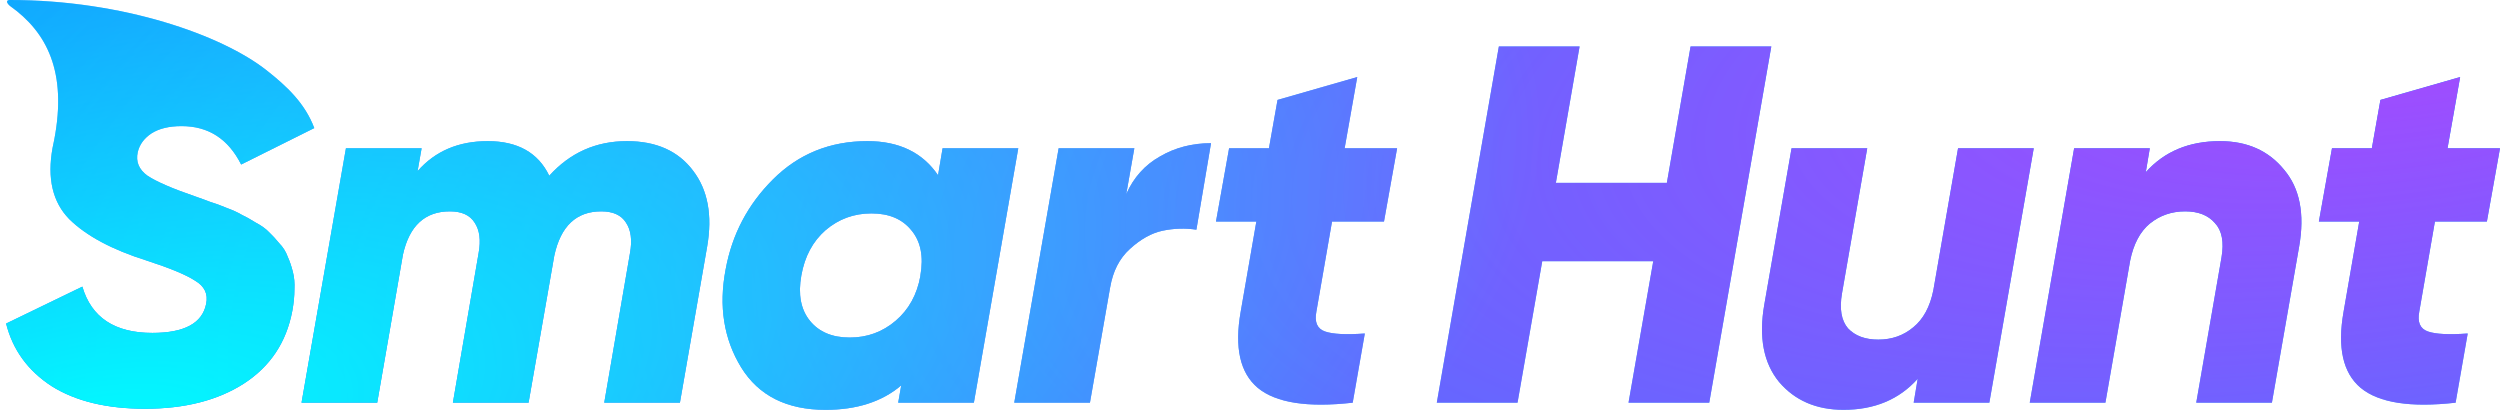 <svg width="295" height="49" viewBox="0 0 295 49" fill="none" xmlns="http://www.w3.org/2000/svg">
<path d="M73.98 16.654C77.433 16.654 80.033 17.815 81.779 20.137C83.526 22.419 84.081 25.401 83.446 29.084L80.231 47.518H71.301L74.338 29.864C74.615 28.343 74.457 27.142 73.861 26.262C73.306 25.381 72.333 24.941 70.944 24.941C68.007 24.941 66.161 26.682 65.407 30.165L62.371 47.518H53.441L56.477 29.864C56.755 28.343 56.596 27.142 56.001 26.262C55.445 25.381 54.473 24.941 53.084 24.941C50.147 24.941 48.301 26.642 47.547 30.045L44.511 47.518H35.581L40.82 17.495H49.75L49.273 20.197C51.337 17.835 54.096 16.654 57.549 16.654C61.081 16.654 63.502 18.015 64.812 20.738C67.273 18.015 70.329 16.654 73.98 16.654Z" fill="#0094FF"/>
<path d="M73.98 16.654C77.433 16.654 80.033 17.815 81.779 20.137C83.526 22.419 84.081 25.401 83.446 29.084L80.231 47.518H71.301L74.338 29.864C74.615 28.343 74.457 27.142 73.861 26.262C73.306 25.381 72.333 24.941 70.944 24.941C68.007 24.941 66.161 26.682 65.407 30.165L62.371 47.518H53.441L56.477 29.864C56.755 28.343 56.596 27.142 56.001 26.262C55.445 25.381 54.473 24.941 53.084 24.941C50.147 24.941 48.301 26.642 47.547 30.045L44.511 47.518H35.581L40.82 17.495H49.75L49.273 20.197C51.337 17.835 54.096 16.654 57.549 16.654C61.081 16.654 63.502 18.015 64.812 20.738C67.273 18.015 70.329 16.654 73.98 16.654Z" fill="url(#paint0_radial_198_4646)"/>
<path d="M73.98 16.654C77.433 16.654 80.033 17.815 81.779 20.137C83.526 22.419 84.081 25.401 83.446 29.084L80.231 47.518H71.301L74.338 29.864C74.615 28.343 74.457 27.142 73.861 26.262C73.306 25.381 72.333 24.941 70.944 24.941C68.007 24.941 66.161 26.682 65.407 30.165L62.371 47.518H53.441L56.477 29.864C56.755 28.343 56.596 27.142 56.001 26.262C55.445 25.381 54.473 24.941 53.084 24.941C50.147 24.941 48.301 26.642 47.547 30.045L44.511 47.518H35.581L40.82 17.495H49.75L49.273 20.197C51.337 17.835 54.096 16.654 57.549 16.654C61.081 16.654 63.502 18.015 64.812 20.738C67.273 18.015 70.329 16.654 73.98 16.654Z" fill="url(#paint1_radial_198_4646)"/>
<path d="M111.226 17.495H120.156L114.917 47.518H105.987L106.344 45.477C104.082 47.398 101.105 48.359 97.414 48.359C92.849 48.359 89.535 46.697 87.471 43.375C85.407 40.012 84.792 36.149 85.626 31.786C86.38 27.663 88.245 24.12 91.222 21.158C94.239 18.155 97.95 16.654 102.355 16.654C106.086 16.654 108.864 17.995 110.69 20.677L111.226 17.495ZM95.568 37.851C96.64 39.172 98.207 39.832 100.271 39.832C102.335 39.832 104.141 39.172 105.689 37.851C107.237 36.53 108.209 34.768 108.606 32.567V32.507C109.003 30.265 108.646 28.483 107.535 27.162C106.463 25.841 104.895 25.181 102.831 25.181C100.767 25.181 98.962 25.841 97.414 27.162C95.905 28.483 94.953 30.265 94.556 32.507C94.159 34.748 94.496 36.53 95.568 37.851Z" fill="#0094FF"/>
<path d="M111.226 17.495H120.156L114.917 47.518H105.987L106.344 45.477C104.082 47.398 101.105 48.359 97.414 48.359C92.849 48.359 89.535 46.697 87.471 43.375C85.407 40.012 84.792 36.149 85.626 31.786C86.38 27.663 88.245 24.12 91.222 21.158C94.239 18.155 97.95 16.654 102.355 16.654C106.086 16.654 108.864 17.995 110.69 20.677L111.226 17.495ZM95.568 37.851C96.64 39.172 98.207 39.832 100.271 39.832C102.335 39.832 104.141 39.172 105.689 37.851C107.237 36.53 108.209 34.768 108.606 32.567V32.507C109.003 30.265 108.646 28.483 107.535 27.162C106.463 25.841 104.895 25.181 102.831 25.181C100.767 25.181 98.962 25.841 97.414 27.162C95.905 28.483 94.953 30.265 94.556 32.507C94.159 34.748 94.496 36.53 95.568 37.851Z" fill="url(#paint2_radial_198_4646)"/>
<path d="M111.226 17.495H120.156L114.917 47.518H105.987L106.344 45.477C104.082 47.398 101.105 48.359 97.414 48.359C92.849 48.359 89.535 46.697 87.471 43.375C85.407 40.012 84.792 36.149 85.626 31.786C86.38 27.663 88.245 24.12 91.222 21.158C94.239 18.155 97.95 16.654 102.355 16.654C106.086 16.654 108.864 17.995 110.69 20.677L111.226 17.495ZM95.568 37.851C96.64 39.172 98.207 39.832 100.271 39.832C102.335 39.832 104.141 39.172 105.689 37.851C107.237 36.53 108.209 34.768 108.606 32.567V32.507C109.003 30.265 108.646 28.483 107.535 27.162C106.463 25.841 104.895 25.181 102.831 25.181C100.767 25.181 98.962 25.841 97.414 27.162C95.905 28.483 94.953 30.265 94.556 32.507C94.159 34.748 94.496 36.53 95.568 37.851Z" fill="url(#paint3_radial_198_4646)"/>
<path d="M132.899 22.899C133.772 20.938 135.102 19.456 136.888 18.456C138.674 17.415 140.678 16.895 142.901 16.895L141.174 27.102C139.865 26.902 138.535 26.942 137.185 27.223C135.876 27.503 134.586 28.223 133.316 29.384C132.085 30.505 131.311 32.026 130.994 33.948L131.053 33.587L128.613 47.518H119.682L124.921 17.495H133.852L132.899 22.899Z" fill="#0094FF"/>
<path d="M132.899 22.899C133.772 20.938 135.102 19.456 136.888 18.456C138.674 17.415 140.678 16.895 142.901 16.895L141.174 27.102C139.865 26.902 138.535 26.942 137.185 27.223C135.876 27.503 134.586 28.223 133.316 29.384C132.085 30.505 131.311 32.026 130.994 33.948L131.053 33.587L128.613 47.518H119.682L124.921 17.495H133.852L132.899 22.899Z" fill="url(#paint4_radial_198_4646)"/>
<path d="M132.899 22.899C133.772 20.938 135.102 19.456 136.888 18.456C138.674 17.415 140.678 16.895 142.901 16.895L141.174 27.102C139.865 26.902 138.535 26.942 137.185 27.223C135.876 27.503 134.586 28.223 133.316 29.384C132.085 30.505 131.311 32.026 130.994 33.948L131.053 33.587L128.613 47.518H119.682L124.921 17.495H133.852L132.899 22.899Z" fill="url(#paint5_radial_198_4646)"/>
<path d="M157.179 26.142L155.333 36.77C155.095 38.011 155.432 38.791 156.345 39.112C157.258 39.432 158.826 39.512 161.049 39.352L159.62 47.518C154.301 48.118 150.57 47.538 148.427 45.777C146.324 44.015 145.649 41.013 146.403 36.77L148.249 26.142H143.486L145.034 17.495H149.737L150.749 11.791L160.156 9.089L158.667 17.495H164.859L163.311 26.142H157.179Z" fill="#0094FF"/>
<path d="M157.179 26.142L155.333 36.77C155.095 38.011 155.432 38.791 156.345 39.112C157.258 39.432 158.826 39.512 161.049 39.352L159.62 47.518C154.301 48.118 150.57 47.538 148.427 45.777C146.324 44.015 145.649 41.013 146.403 36.77L148.249 26.142H143.486L145.034 17.495H149.737L150.749 11.791L160.156 9.089L158.667 17.495H164.859L163.311 26.142H157.179Z" fill="url(#paint6_radial_198_4646)"/>
<path d="M157.179 26.142L155.333 36.77C155.095 38.011 155.432 38.791 156.345 39.112C157.258 39.432 158.826 39.512 161.049 39.352L159.62 47.518C154.301 48.118 150.57 47.538 148.427 45.777C146.324 44.015 145.649 41.013 146.403 36.77L148.249 26.142H143.486L145.034 17.495H149.737L150.749 11.791L160.156 9.089L158.667 17.495H164.859L163.311 26.142H157.179Z" fill="url(#paint7_radial_198_4646)"/>
<path d="M199.488 5.486H209.014L201.691 47.518H192.165L195.083 30.825H181.985L179.068 47.518H169.542L176.865 5.486H186.391L183.592 21.578H196.69L199.488 5.486Z" fill="#0094FF"/>
<path d="M199.488 5.486H209.014L201.691 47.518H192.165L195.083 30.825H181.985L179.068 47.518H169.542L176.865 5.486H186.391L183.592 21.578H196.69L199.488 5.486Z" fill="url(#paint8_radial_198_4646)"/>
<path d="M199.488 5.486H209.014L201.691 47.518H192.165L195.083 30.825H181.985L179.068 47.518H169.542L176.865 5.486H186.391L183.592 21.578H196.69L199.488 5.486Z" fill="url(#paint9_radial_198_4646)"/>
<path d="M231.051 17.495H239.981L234.742 47.518H225.812L226.288 44.696C224.105 47.138 221.188 48.359 217.536 48.359C214.322 48.359 211.781 47.258 209.916 45.056C208.09 42.815 207.515 39.772 208.189 35.929L211.404 17.495H220.334L217.358 34.608C217.04 36.45 217.278 37.831 218.072 38.751C218.906 39.632 220.096 40.072 221.644 40.072C223.232 40.072 224.601 39.592 225.752 38.631C226.943 37.67 227.737 36.209 228.133 34.248L231.051 17.495Z" fill="#0094FF"/>
<path d="M231.051 17.495H239.981L234.742 47.518H225.812L226.288 44.696C224.105 47.138 221.188 48.359 217.536 48.359C214.322 48.359 211.781 47.258 209.916 45.056C208.09 42.815 207.515 39.772 208.189 35.929L211.404 17.495H220.334L217.358 34.608C217.04 36.45 217.278 37.831 218.072 38.751C218.906 39.632 220.096 40.072 221.644 40.072C223.232 40.072 224.601 39.592 225.752 38.631C226.943 37.67 227.737 36.209 228.133 34.248L231.051 17.495Z" fill="url(#paint10_radial_198_4646)"/>
<path d="M231.051 17.495H239.981L234.742 47.518H225.812L226.288 44.696C224.105 47.138 221.188 48.359 217.536 48.359C214.322 48.359 211.781 47.258 209.916 45.056C208.09 42.815 207.515 39.772 208.189 35.929L211.404 17.495H220.334L217.358 34.608C217.04 36.45 217.278 37.831 218.072 38.751C218.906 39.632 220.096 40.072 221.644 40.072C223.232 40.072 224.601 39.592 225.752 38.631C226.943 37.67 227.737 36.209 228.133 34.248L231.051 17.495Z" fill="url(#paint11_radial_198_4646)"/>
<path d="M261.954 16.654C265.169 16.654 267.689 17.775 269.515 20.017C271.38 22.219 271.975 25.241 271.301 29.084L268.086 47.518H259.156L262.132 30.405C262.45 28.564 262.192 27.203 261.358 26.322C260.565 25.401 259.394 24.941 257.846 24.941C256.258 24.941 254.869 25.421 253.678 26.382C252.527 27.343 251.753 28.804 251.357 30.765L248.439 47.518H239.509L244.748 17.495H253.678L253.202 20.317C255.385 17.875 258.302 16.654 261.954 16.654Z" fill="#0094FF"/>
<path d="M261.954 16.654C265.169 16.654 267.689 17.775 269.515 20.017C271.38 22.219 271.975 25.241 271.301 29.084L268.086 47.518H259.156L262.132 30.405C262.45 28.564 262.192 27.203 261.358 26.322C260.565 25.401 259.394 24.941 257.846 24.941C256.258 24.941 254.869 25.421 253.678 26.382C252.527 27.343 251.753 28.804 251.357 30.765L248.439 47.518H239.509L244.748 17.495H253.678L253.202 20.317C255.385 17.875 258.302 16.654 261.954 16.654Z" fill="url(#paint12_radial_198_4646)"/>
<path d="M261.954 16.654C265.169 16.654 267.689 17.775 269.515 20.017C271.38 22.219 271.975 25.241 271.301 29.084L268.086 47.518H259.156L262.132 30.405C262.45 28.564 262.192 27.203 261.358 26.322C260.565 25.401 259.394 24.941 257.846 24.941C256.258 24.941 254.869 25.421 253.678 26.382C252.527 27.343 251.753 28.804 251.357 30.765L248.439 47.518H239.509L244.748 17.495H253.678L253.202 20.317C255.385 17.875 258.302 16.654 261.954 16.654Z" fill="url(#paint13_radial_198_4646)"/>
<path d="M287.32 26.142L285.475 36.77C285.236 38.011 285.574 38.791 286.487 39.112C287.399 39.432 288.967 39.512 291.19 39.352L289.761 47.518C284.443 48.118 280.712 47.538 278.569 45.777C276.465 44.015 275.79 41.013 276.544 36.77L278.39 26.142H273.627L275.175 17.495H279.878L280.89 11.791L290.297 9.089L288.808 17.495H295L293.452 26.142H287.32Z" fill="#0094FF"/>
<path d="M287.32 26.142L285.475 36.77C285.236 38.011 285.574 38.791 286.487 39.112C287.399 39.432 288.967 39.512 291.19 39.352L289.761 47.518C284.443 48.118 280.712 47.538 278.569 45.777C276.465 44.015 275.79 41.013 276.544 36.77L278.39 26.142H273.627L275.175 17.495H279.878L280.89 11.791L290.297 9.089L288.808 17.495H295L293.452 26.142H287.32Z" fill="url(#paint14_radial_198_4646)"/>
<path d="M287.32 26.142L285.475 36.77C285.236 38.011 285.574 38.791 286.487 39.112C287.399 39.432 288.967 39.512 291.19 39.352L289.761 47.518C284.443 48.118 280.712 47.538 278.569 45.777C276.465 44.015 275.79 41.013 276.544 36.77L278.39 26.142H273.627L275.175 17.495H279.878L280.89 11.791L290.297 9.089L288.808 17.495H295L293.452 26.142H287.32Z" fill="url(#paint15_radial_198_4646)"/>
<path d="M17.114 48.232C12.595 48.232 8.917 47.341 6.082 45.559C3.288 43.739 1.5 41.279 0.719 38.18L9.718 33.822C10.787 37.463 13.54 39.284 17.977 39.284C21.758 39.284 23.874 38.141 24.326 35.856C24.572 34.694 24.141 33.783 23.031 33.125C21.963 32.428 20.052 31.634 17.299 30.743C13.231 29.464 10.191 27.838 8.177 25.862C6.205 23.848 5.548 21.04 6.205 17.437C6.264 17.097 6.333 16.764 6.411 16.438C7.915 8.492 5.565 3.808 1.171 0.696C0.719 0.3 0.719 7.6952e-06 1.171 0C14.508 0 26.197 4.144 31.476 8.315C33.827 10.173 35.975 12.169 37.084 15.113L28.456 19.413C26.935 16.391 24.593 14.881 21.429 14.881C19.95 14.881 18.758 15.171 17.854 15.752C16.991 16.333 16.457 17.069 16.252 17.96C16.005 19.084 16.395 20.013 17.423 20.749C18.491 21.446 20.32 22.24 22.908 23.131C23.689 23.402 24.326 23.635 24.819 23.828C25.353 23.983 25.99 24.216 26.73 24.526C27.469 24.797 28.065 25.068 28.517 25.339C29.01 25.572 29.565 25.881 30.181 26.269C30.839 26.617 31.352 26.985 31.722 27.373C32.133 27.76 32.544 28.206 32.955 28.709C33.407 29.174 33.736 29.697 33.941 30.278C34.188 30.82 34.393 31.421 34.557 32.079C34.722 32.699 34.783 33.396 34.742 34.171C34.742 34.945 34.66 35.778 34.496 36.669C33.797 40.388 31.887 43.255 28.764 45.269C25.682 47.244 21.799 48.232 17.114 48.232Z" fill="#0094FF"/>
<path d="M17.114 48.232C12.595 48.232 8.917 47.341 6.082 45.559C3.288 43.739 1.5 41.279 0.719 38.18L9.718 33.822C10.787 37.463 13.54 39.284 17.977 39.284C21.758 39.284 23.874 38.141 24.326 35.856C24.572 34.694 24.141 33.783 23.031 33.125C21.963 32.428 20.052 31.634 17.299 30.743C13.231 29.464 10.191 27.838 8.177 25.862C6.205 23.848 5.548 21.04 6.205 17.437C6.264 17.097 6.333 16.764 6.411 16.438C7.915 8.492 5.565 3.808 1.171 0.696C0.719 0.3 0.719 7.6952e-06 1.171 0C14.508 0 26.197 4.144 31.476 8.315C33.827 10.173 35.975 12.169 37.084 15.113L28.456 19.413C26.935 16.391 24.593 14.881 21.429 14.881C19.95 14.881 18.758 15.171 17.854 15.752C16.991 16.333 16.457 17.069 16.252 17.96C16.005 19.084 16.395 20.013 17.423 20.749C18.491 21.446 20.32 22.24 22.908 23.131C23.689 23.402 24.326 23.635 24.819 23.828C25.353 23.983 25.99 24.216 26.73 24.526C27.469 24.797 28.065 25.068 28.517 25.339C29.01 25.572 29.565 25.881 30.181 26.269C30.839 26.617 31.352 26.985 31.722 27.373C32.133 27.76 32.544 28.206 32.955 28.709C33.407 29.174 33.736 29.697 33.941 30.278C34.188 30.82 34.393 31.421 34.557 32.079C34.722 32.699 34.783 33.396 34.742 34.171C34.742 34.945 34.66 35.778 34.496 36.669C33.797 40.388 31.887 43.255 28.764 45.269C25.682 47.244 21.799 48.232 17.114 48.232Z" fill="url(#paint16_radial_198_4646)"/>
<path d="M17.114 48.232C12.595 48.232 8.917 47.341 6.082 45.559C3.288 43.739 1.5 41.279 0.719 38.18L9.718 33.822C10.787 37.463 13.54 39.284 17.977 39.284C21.758 39.284 23.874 38.141 24.326 35.856C24.572 34.694 24.141 33.783 23.031 33.125C21.963 32.428 20.052 31.634 17.299 30.743C13.231 29.464 10.191 27.838 8.177 25.862C6.205 23.848 5.548 21.04 6.205 17.437C6.264 17.097 6.333 16.764 6.411 16.438C7.915 8.492 5.565 3.808 1.171 0.696C0.719 0.3 0.719 7.6952e-06 1.171 0C14.508 0 26.197 4.144 31.476 8.315C33.827 10.173 35.975 12.169 37.084 15.113L28.456 19.413C26.935 16.391 24.593 14.881 21.429 14.881C19.95 14.881 18.758 15.171 17.854 15.752C16.991 16.333 16.457 17.069 16.252 17.96C16.005 19.084 16.395 20.013 17.423 20.749C18.491 21.446 20.32 22.24 22.908 23.131C23.689 23.402 24.326 23.635 24.819 23.828C25.353 23.983 25.99 24.216 26.73 24.526C27.469 24.797 28.065 25.068 28.517 25.339C29.01 25.572 29.565 25.881 30.181 26.269C30.839 26.617 31.352 26.985 31.722 27.373C32.133 27.76 32.544 28.206 32.955 28.709C33.407 29.174 33.736 29.697 33.941 30.278C34.188 30.82 34.393 31.421 34.557 32.079C34.722 32.699 34.783 33.396 34.742 34.171C34.742 34.945 34.66 35.778 34.496 36.669C33.797 40.388 31.887 43.255 28.764 45.269C25.682 47.244 21.799 48.232 17.114 48.232Z" fill="url(#paint17_radial_198_4646)"/>
<defs>
<radialGradient id="paint0_radial_198_4646" cx="0" cy="0" r="1" gradientUnits="userSpaceOnUse" gradientTransform="translate(287.101 3.65) rotate(170.186) scale(366.688 129.967)">
<stop stop-color="#A54AFF"/>
<stop offset="1" stop-color="#A54AFF" stop-opacity="0"/>
</radialGradient>
<radialGradient id="paint1_radial_198_4646" cx="0" cy="0" r="1" gradientUnits="userSpaceOnUse" gradientTransform="translate(8.81 53.833) rotate(-15.139) scale(178.177 73.529)">
<stop stop-color="#00FFFF"/>
<stop offset="1" stop-color="#00FFFF" stop-opacity="0"/>
</radialGradient>
<radialGradient id="paint2_radial_198_4646" cx="0" cy="0" r="1" gradientUnits="userSpaceOnUse" gradientTransform="translate(287.101 3.65) rotate(170.186) scale(366.688 129.967)">
<stop stop-color="#A54AFF"/>
<stop offset="1" stop-color="#A54AFF" stop-opacity="0"/>
</radialGradient>
<radialGradient id="paint3_radial_198_4646" cx="0" cy="0" r="1" gradientUnits="userSpaceOnUse" gradientTransform="translate(8.81 53.833) rotate(-15.139) scale(178.177 73.529)">
<stop stop-color="#00FFFF"/>
<stop offset="1" stop-color="#00FFFF" stop-opacity="0"/>
</radialGradient>
<radialGradient id="paint4_radial_198_4646" cx="0" cy="0" r="1" gradientUnits="userSpaceOnUse" gradientTransform="translate(287.101 3.65) rotate(170.186) scale(366.688 129.967)">
<stop stop-color="#A54AFF"/>
<stop offset="1" stop-color="#A54AFF" stop-opacity="0"/>
</radialGradient>
<radialGradient id="paint5_radial_198_4646" cx="0" cy="0" r="1" gradientUnits="userSpaceOnUse" gradientTransform="translate(8.81 53.833) rotate(-15.139) scale(178.177 73.529)">
<stop stop-color="#00FFFF"/>
<stop offset="1" stop-color="#00FFFF" stop-opacity="0"/>
</radialGradient>
<radialGradient id="paint6_radial_198_4646" cx="0" cy="0" r="1" gradientUnits="userSpaceOnUse" gradientTransform="translate(287.101 3.65) rotate(170.186) scale(366.688 129.967)">
<stop stop-color="#A54AFF"/>
<stop offset="1" stop-color="#A54AFF" stop-opacity="0"/>
</radialGradient>
<radialGradient id="paint7_radial_198_4646" cx="0" cy="0" r="1" gradientUnits="userSpaceOnUse" gradientTransform="translate(8.81 53.833) rotate(-15.139) scale(178.177 73.529)">
<stop stop-color="#00FFFF"/>
<stop offset="1" stop-color="#00FFFF" stop-opacity="0"/>
</radialGradient>
<radialGradient id="paint8_radial_198_4646" cx="0" cy="0" r="1" gradientUnits="userSpaceOnUse" gradientTransform="translate(287.101 3.65) rotate(170.186) scale(366.688 129.967)">
<stop stop-color="#A54AFF"/>
<stop offset="1" stop-color="#A54AFF" stop-opacity="0"/>
</radialGradient>
<radialGradient id="paint9_radial_198_4646" cx="0" cy="0" r="1" gradientUnits="userSpaceOnUse" gradientTransform="translate(8.81 53.833) rotate(-15.139) scale(178.177 73.529)">
<stop stop-color="#00FFFF"/>
<stop offset="1" stop-color="#00FFFF" stop-opacity="0"/>
</radialGradient>
<radialGradient id="paint10_radial_198_4646" cx="0" cy="0" r="1" gradientUnits="userSpaceOnUse" gradientTransform="translate(287.101 3.65) rotate(170.186) scale(366.688 129.967)">
<stop stop-color="#A54AFF"/>
<stop offset="1" stop-color="#A54AFF" stop-opacity="0"/>
</radialGradient>
<radialGradient id="paint11_radial_198_4646" cx="0" cy="0" r="1" gradientUnits="userSpaceOnUse" gradientTransform="translate(8.81 53.833) rotate(-15.139) scale(178.177 73.529)">
<stop stop-color="#00FFFF"/>
<stop offset="1" stop-color="#00FFFF" stop-opacity="0"/>
</radialGradient>
<radialGradient id="paint12_radial_198_4646" cx="0" cy="0" r="1" gradientUnits="userSpaceOnUse" gradientTransform="translate(287.101 3.65) rotate(170.186) scale(366.688 129.967)">
<stop stop-color="#A54AFF"/>
<stop offset="1" stop-color="#A54AFF" stop-opacity="0"/>
</radialGradient>
<radialGradient id="paint13_radial_198_4646" cx="0" cy="0" r="1" gradientUnits="userSpaceOnUse" gradientTransform="translate(8.81 53.833) rotate(-15.139) scale(178.177 73.529)">
<stop stop-color="#00FFFF"/>
<stop offset="1" stop-color="#00FFFF" stop-opacity="0"/>
</radialGradient>
<radialGradient id="paint14_radial_198_4646" cx="0" cy="0" r="1" gradientUnits="userSpaceOnUse" gradientTransform="translate(287.101 3.65) rotate(170.186) scale(366.688 129.967)">
<stop stop-color="#A54AFF"/>
<stop offset="1" stop-color="#A54AFF" stop-opacity="0"/>
</radialGradient>
<radialGradient id="paint15_radial_198_4646" cx="0" cy="0" r="1" gradientUnits="userSpaceOnUse" gradientTransform="translate(8.81 53.833) rotate(-15.139) scale(178.177 73.529)">
<stop stop-color="#00FFFF"/>
<stop offset="1" stop-color="#00FFFF" stop-opacity="0"/>
</radialGradient>
<radialGradient id="paint16_radial_198_4646" cx="0" cy="0" r="1" gradientUnits="userSpaceOnUse" gradientTransform="translate(287.101 3.65) rotate(170.186) scale(366.688 129.967)">
<stop stop-color="#A54AFF"/>
<stop offset="1" stop-color="#A54AFF" stop-opacity="0"/>
</radialGradient>
<radialGradient id="paint17_radial_198_4646" cx="0" cy="0" r="1" gradientUnits="userSpaceOnUse" gradientTransform="translate(8.81 53.833) rotate(-15.139) scale(178.177 73.529)">
<stop stop-color="#00FFFF"/>
<stop offset="1" stop-color="#00FFFF" stop-opacity="0"/>
</radialGradient>
</defs>
</svg>
